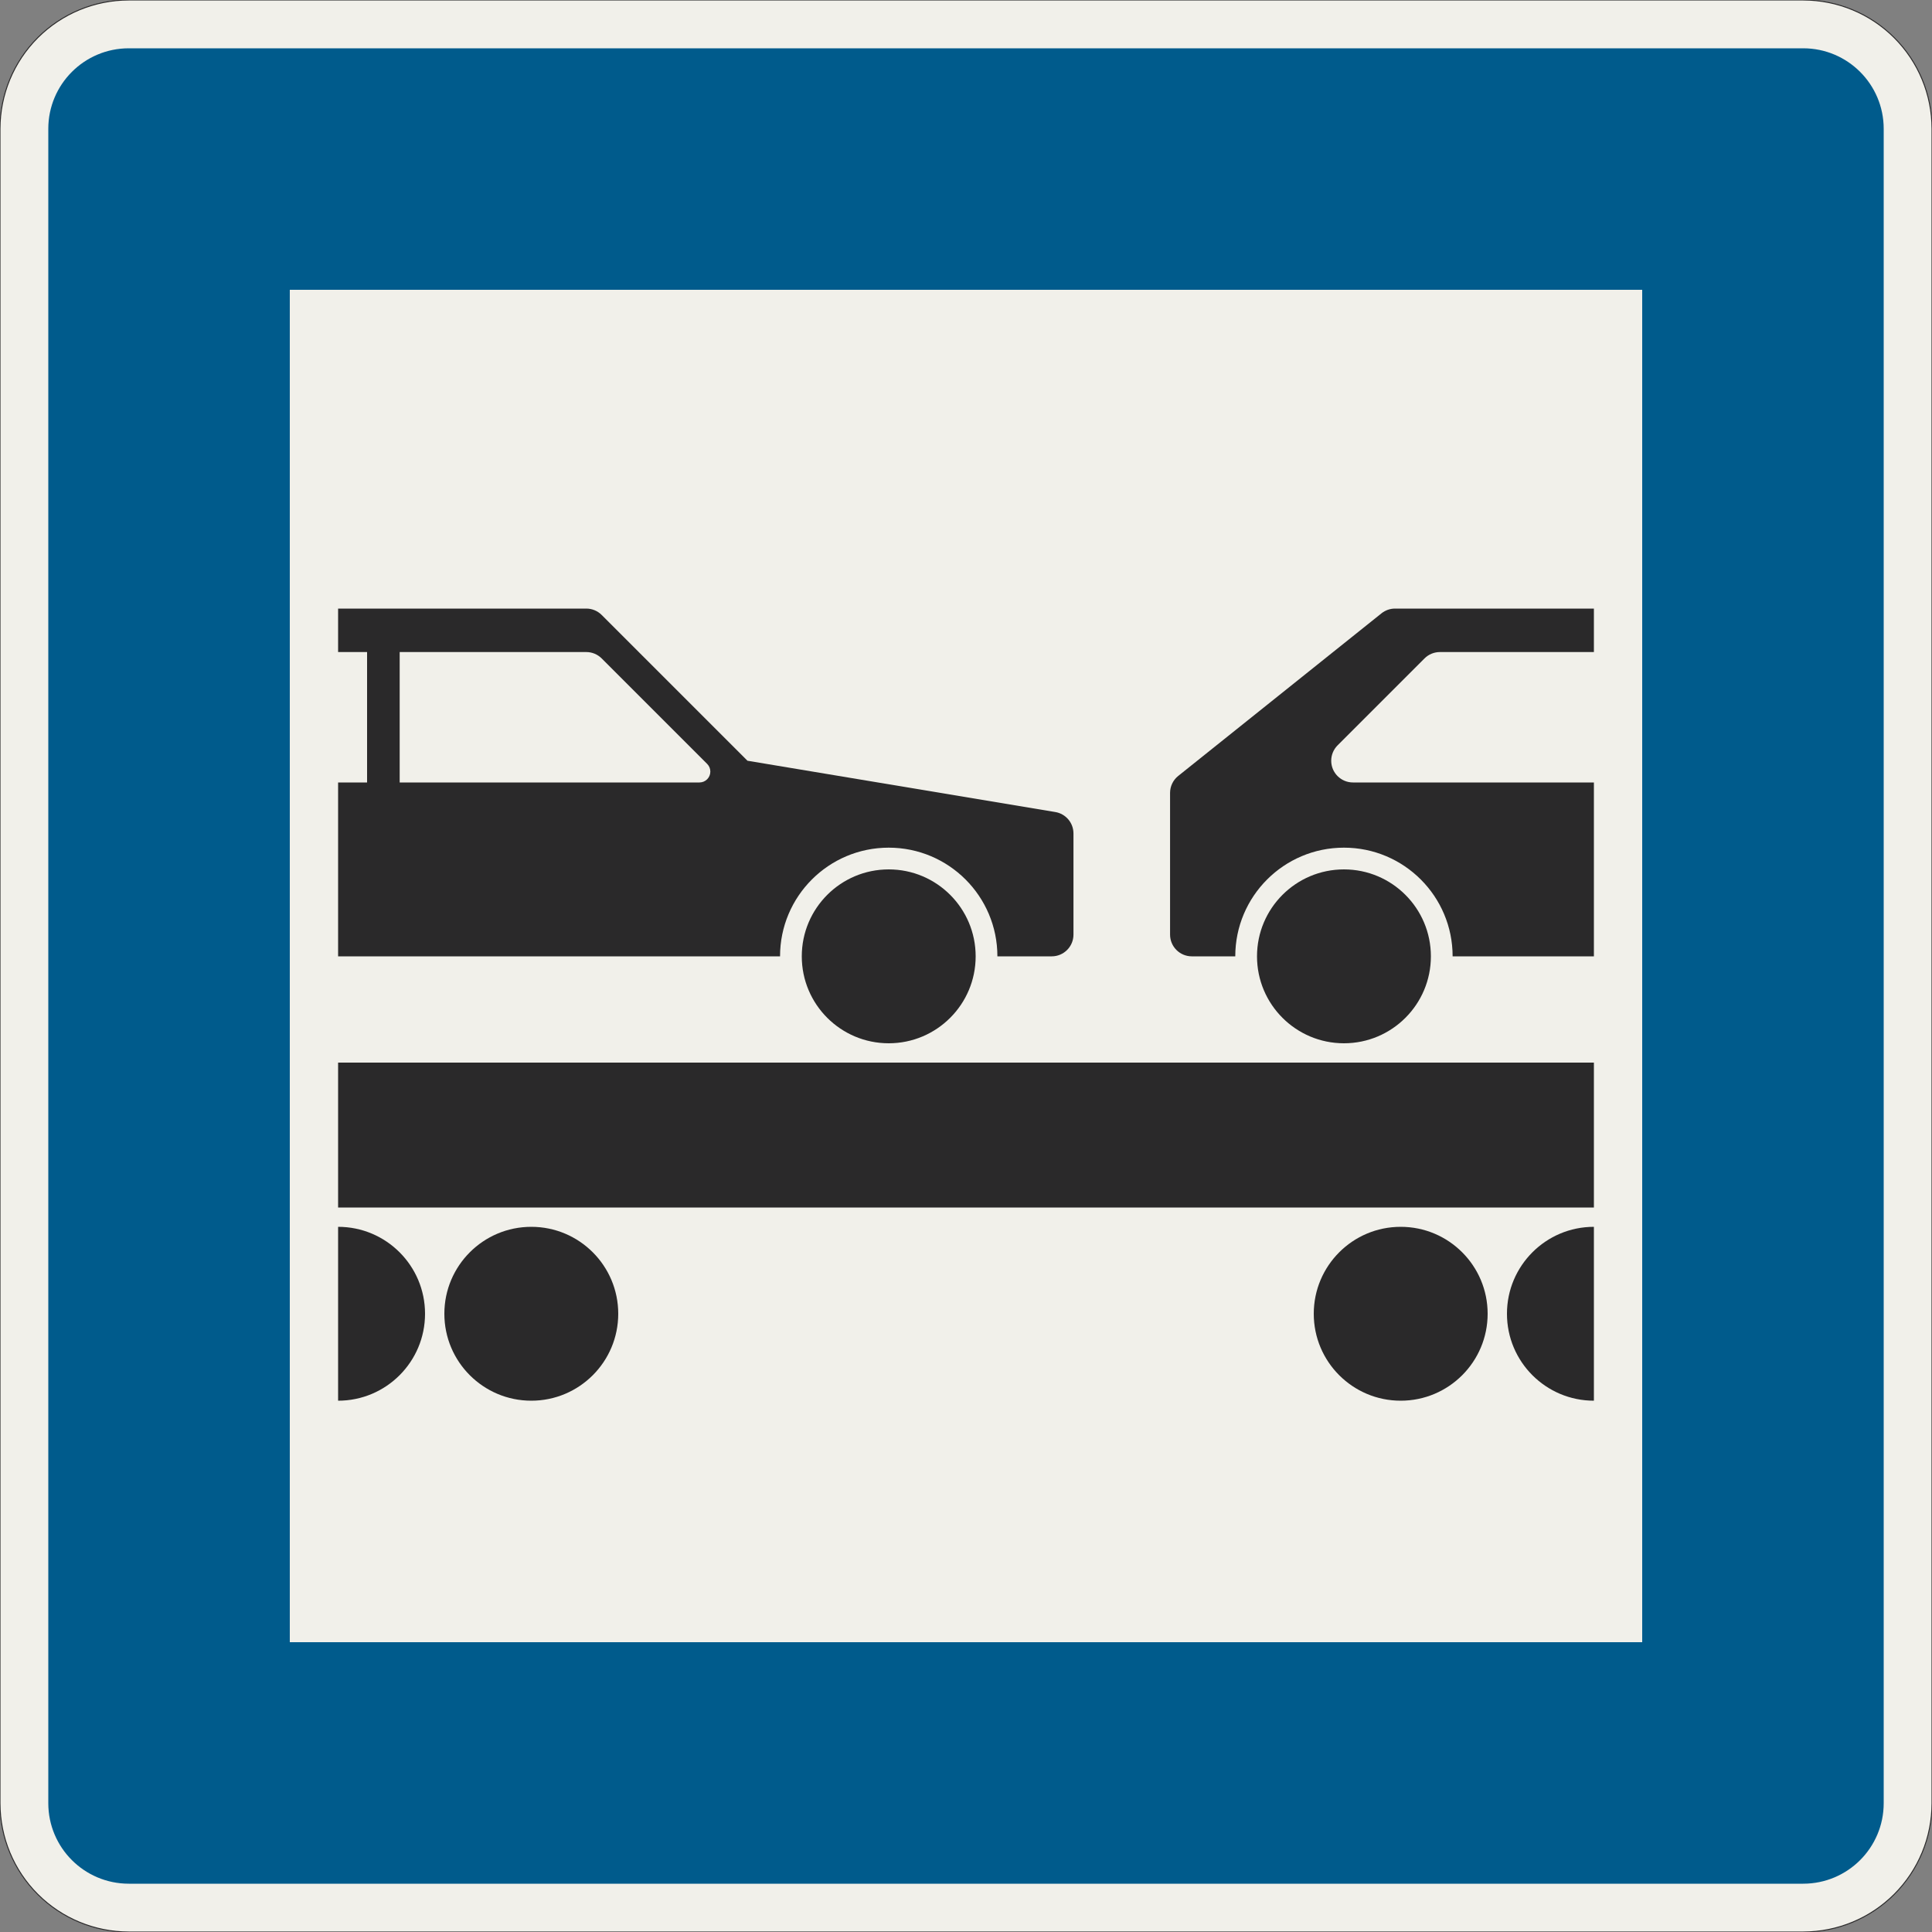 <?xml version="1.0" encoding="UTF-8"?>
<svg xmlns="http://www.w3.org/2000/svg" xmlns:xlink="http://www.w3.org/1999/xlink" width="600mm" height="600mm" viewBox="0 0 6000 6000" version="1.1">
<rect x="0" y="0" width="6000" height="6000" fill="#808080" stroke="none"/>
<g id="surface631">
<path style="fill-rule:evenodd;fill:rgb(94.51%,94.118%,91.765%);fill-opacity:1;stroke-width:0.3;stroke-linecap:butt;stroke-linejoin:miter;stroke:rgb(16.471%,16.078%,16.471%);stroke-opacity:1;stroke-miterlimit:3;" d="M -260 -300 C -270.609 -300 -280.783 -295.786 -288.284 -288.284 C -295.786 -280.783 -300 -270.609 -300 -260 L -300 260 C -300 270.609 -295.786 280.783 -288.284 288.284 C -280.783 295.786 -270.609 300 -260 300 L 260 300 C 270.609 300 280.783 295.786 288.284 288.284 C 295.786 280.783 300 270.609 300 260 L 300 -260 C 300 -270.609 295.786 -280.783 288.284 -288.284 C 280.783 -295.786 270.609 -300 260 -300 L -260 -300 " transform="matrix(10,0,0,-10,3000,3000)"/>
<path style=" stroke:none;fill-rule:evenodd;fill:rgb(0%,35.686%,54.902%);fill-opacity:1;" d="M 400 5850 C 261.93 5850 150 5738.07 150 5600 L 150 400 C 150 261.93 261.93 150 400 150 L 5600 150 C 5738.07 150 5850 261.93 5850 400 L 5850 5600 C 5850 5738.07 5738.07 5850 5600 5850 L 400 5850 "/>
<path style=" stroke:none;fill-rule:evenodd;fill:rgb(94.51%,94.118%,91.765%);fill-opacity:1;" d="M 900 5100 L 900 900 L 5100 900 L 5100 5100 L 900 5100 "/>
<path style=" stroke:none;fill-rule:evenodd;fill:rgb(16.471%,16.078%,16.471%);fill-opacity:1;" d="M 1920 4080 C 1920 3930.883 1799.117 3810 1650 3810 C 1500.883 3810 1380 3930.883 1380 4080 C 1380 4229.117 1500.883 4350 1650 4350 C 1799.117 4350 1920 4229.117 1920 4080 M 4620 4080 C 4620 3930.883 4499.117 3810 4350 3810 C 4200.883 3810 4080 3930.883 4080 4080 C 4080 4229.117 4200.883 4350 4350 4350 C 4499.117 4350 4620 4229.117 4620 4080 M 1050 4350 C 1199.117 4350 1320 4229.117 1320 4080 C 1320 3930.883 1199.117 3810 1050 3810 L 1050 4350 M 4950 4350 C 4800.883 4350 4680 4229.117 4680 4080 C 4680 3930.883 4800.883 3810 4950 3810 L 4950 4350 M 1050 3750 L 1050 3300 L 4950 3300 L 4950 3750 L 1050 3750 "/>
<path style=" stroke:none;fill-rule:evenodd;fill:rgb(16.471%,16.078%,16.471%);fill-opacity:1;" d="M 2490 2970 C 2490 2820.883 2610.883 2700 2760 2700 C 2909.117 2700 3030 2820.883 3030 2970 C 3030 3119.117 2909.117 3240 2760 3240 C 2610.883 3240 2490 3119.117 2490 2970 M 3097.5 2970 L 3266.25 2970 C 3303.527 2970 3333.75 2939.777 3333.75 2902.5 L 3333.75 2588.43 C 3333.75 2555.434 3309.895 2527.273 3277.348 2521.848 L 2321.25 2362.5 L 1868.52 1909.77 C 1855.859 1897.113 1838.691 1890 1820.789 1890 L 1050 1890 L 1050 2025 L 1140 2025 L 1140 2430 L 1050 2430 L 1050 2970 L 2422.5 2970 C 2422.5 2783.605 2573.605 2632.5 2760 2632.5 C 2946.395 2632.5 3097.5 2783.605 3097.5 2970 M 1241.25 2430 L 2172.27 2430 C 2190.91 2430 2206.02 2414.891 2206.02 2396.25 C 2206.02 2387.301 2202.465 2378.715 2196.137 2372.387 L 1868.52 2044.77 C 1855.859 2032.113 1838.691 2025 1820.789 2025 L 1241.25 2025 L 1241.25 2430 "/>
<path style=" stroke:none;fill-rule:evenodd;fill:rgb(16.471%,16.078%,16.471%);fill-opacity:1;" d="M 3903.75 2970 C 3903.75 2820.883 4024.633 2700 4173.75 2700 C 4322.867 2700 4443.75 2820.883 4443.75 2970 C 4443.75 3119.117 4322.867 3240 4173.75 3240 C 4024.633 3240 3903.75 3119.117 3903.75 2970 M 4950 2970 L 4950 2430 L 4201.707 2430 C 4164.43 2430 4134.207 2399.777 4134.207 2362.5 C 4134.207 2344.598 4141.32 2327.43 4153.977 2314.77 L 4423.977 2044.77 C 4436.637 2032.113 4453.805 2025 4471.707 2025 L 4950 2025 L 4950 1890 L 4332.426 1890 C 4317.098 1890 4302.227 1895.215 4290.258 1904.793 L 3659.082 2409.73 C 3643.07 2422.539 3633.75 2441.934 3633.75 2462.438 L 3633.75 2902.5 C 3633.75 2939.777 3663.973 2970 3701.25 2970 L 3836.25 2970 C 3836.25 2783.605 3987.355 2632.5 4173.75 2632.5 C 4360.145 2632.5 4511.25 2783.605 4511.25 2970 L 4950 2970 "/>
</g>
</svg>
